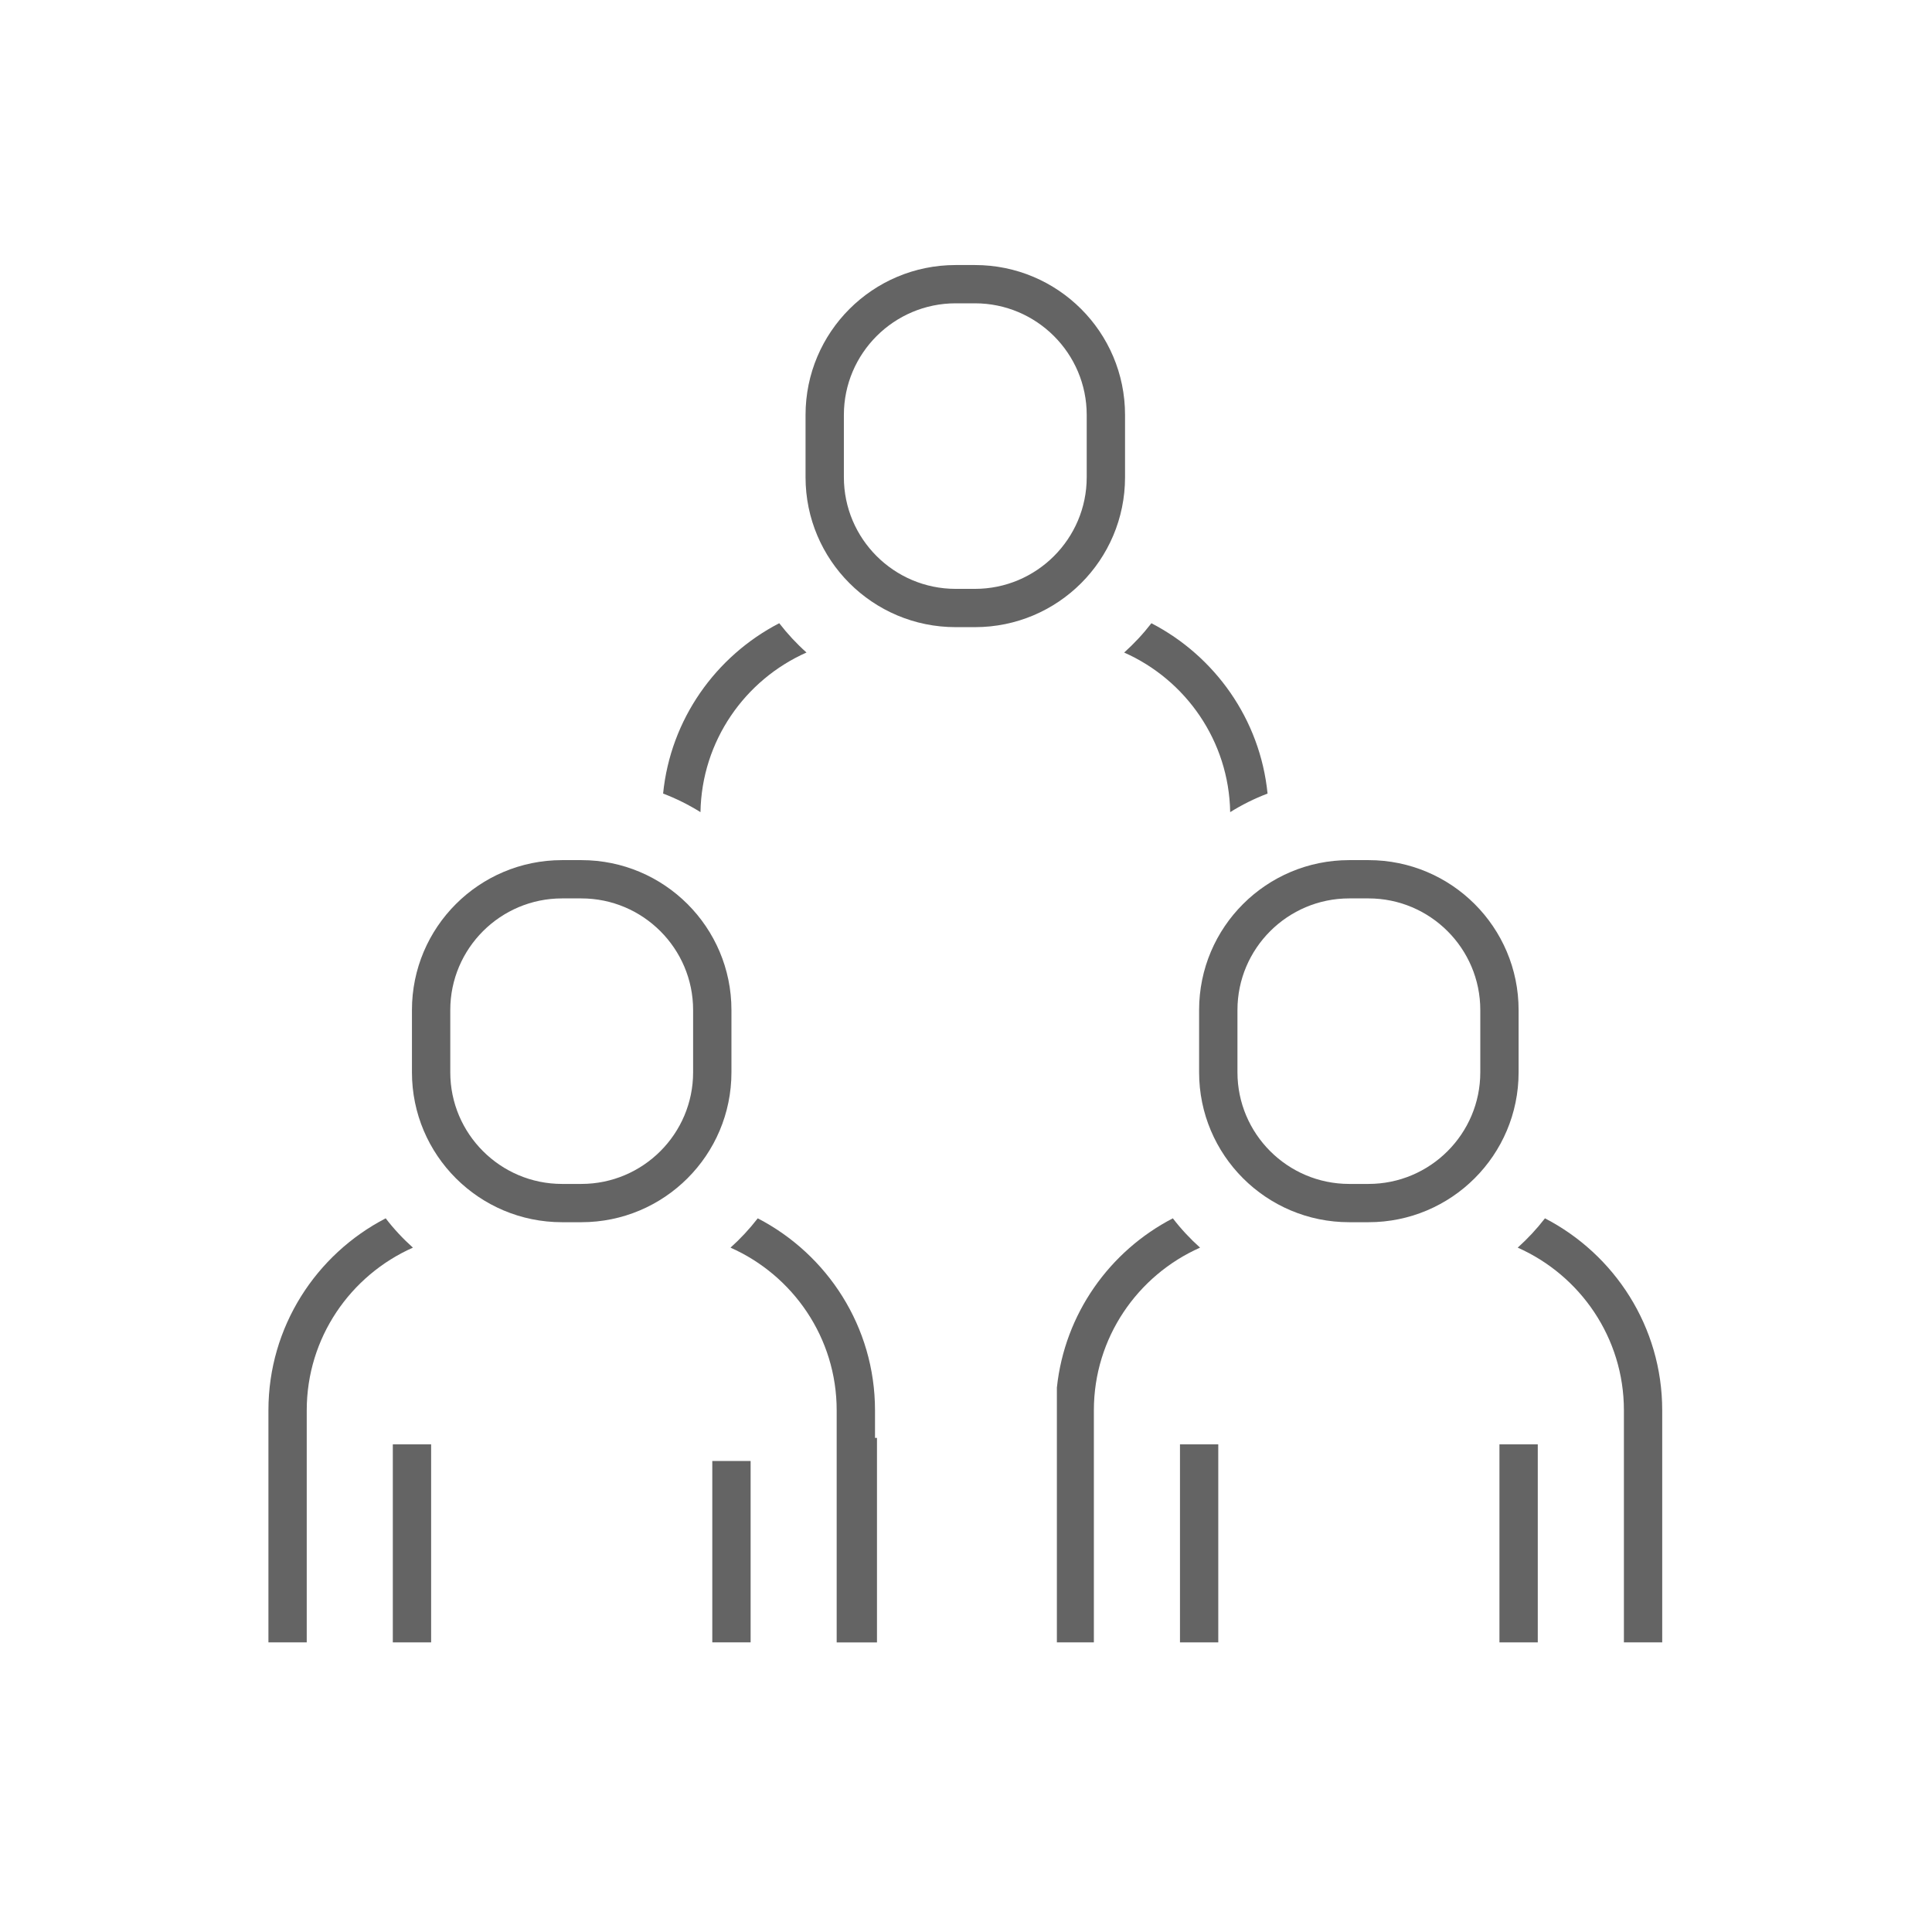 <svg width="81" height="80" viewBox="0 0 81 80" fill="none" xmlns="http://www.w3.org/2000/svg">
<g id="Frame 4420">
<path id="Vector" d="M40.876 26.294C44.351 26.294 47.168 23.48 47.168 20.009V17.397C47.168 13.926 44.351 11.112 40.876 11.112H40.066C36.59 11.112 33.773 13.926 33.773 17.397V20.009C33.773 23.48 36.59 26.294 40.066 26.294H40.876ZM35.38 20.009V17.397C35.38 14.817 37.482 12.717 40.066 12.717H40.876C43.459 12.717 45.561 14.817 45.561 17.397V20.009C45.561 22.589 43.459 24.689 40.876 24.689H40.066C37.482 24.689 35.38 22.589 35.38 20.009Z" fill="#646464"/>
<path id="Vector_2" d="M64.773 51.08C64.43 51.524 64.048 51.934 63.631 52.309C66.249 53.47 68.083 56.087 68.083 59.128V68.859L69.689 68.859V59.128C69.689 55.628 67.689 52.59 64.773 51.08L64.773 51.08Z" fill="#646464"/>
<path id="Vector_3" d="M62.865 60.557H64.472V68.859H62.865V60.557Z" fill="#646464"/>
<path id="Vector_4" d="M51.576 34.05C52.069 33.742 52.592 33.481 53.143 33.272C52.832 30.157 50.934 27.508 48.273 26.13C47.93 26.574 47.548 26.984 47.131 27.359C49.712 28.503 51.524 31.064 51.576 34.05Z" fill="#646464"/>
<path id="Vector_5" d="M33.813 27.358C33.395 26.984 33.013 26.573 32.67 26.129C30.01 27.507 28.112 30.157 27.801 33.271C28.352 33.481 28.875 33.742 29.368 34.05C29.419 31.064 31.232 28.503 33.813 27.358Z" fill="#646464"/>
<path id="Vector_6" d="M36.685 60.285V59.128C36.685 55.628 34.684 52.59 31.769 51.08C31.426 51.524 31.044 51.935 30.627 52.309C33.245 53.47 35.078 56.087 35.078 59.128V68.86H36.768V60.285L36.685 60.285Z" fill="#646464"/>
<path id="Vector_7" d="M49.172 51.08C46.523 52.451 44.636 55.084 44.31 58.178V68.858H45.861V59.128C45.861 56.087 47.694 53.47 50.313 52.309C49.896 51.935 49.514 51.525 49.172 51.08Z" fill="#646464"/>
<path id="Vector_8" d="M16.17 51.08C13.254 52.59 11.254 55.628 11.254 59.128V68.859H12.86V59.128C12.86 56.087 14.693 53.47 17.312 52.309C16.894 51.935 16.512 51.525 16.17 51.08Z" fill="#646464"/>
<path id="Vector_9" d="M30.666 42.347C30.666 38.876 27.849 36.062 24.374 36.062H23.564C20.088 36.062 17.271 38.876 17.271 42.347V44.958C17.271 48.429 20.088 51.243 23.564 51.243H24.374C27.849 51.243 30.666 48.429 30.666 44.958V42.347ZM29.059 44.958C29.059 47.539 26.957 49.638 24.373 49.638H23.563C20.98 49.638 18.878 47.539 18.878 44.958V42.347C18.878 39.766 20.98 37.667 23.563 37.667H24.373C26.957 37.667 29.059 39.766 29.059 42.347V44.958Z" fill="#646464"/>
<path id="Vector_10" d="M16.469 60.557H18.075V68.859H16.469V60.557Z" fill="#646464"/>
<path id="Vector_11" d="M29.863 61.254H31.47V68.858H29.863V61.254Z" fill="#646464"/>
<path id="Vector_12" d="M57.376 36.062H56.566C53.09 36.062 50.273 38.876 50.273 42.347V44.958C50.273 48.429 53.09 51.243 56.566 51.243H57.376C60.851 51.243 63.668 48.429 63.668 44.958V42.347C63.668 38.876 60.851 36.062 57.376 36.062ZM62.062 44.958C62.062 47.539 59.96 49.638 57.376 49.638H56.566C53.983 49.638 51.881 47.539 51.881 44.958V42.347C51.881 39.766 53.983 37.667 56.566 37.667H57.376C59.96 37.667 62.062 39.766 62.062 42.347V44.958Z" fill="#646464"/>
<path id="Vector_13" d="M49.471 60.557H51.077V68.859H49.471V60.557Z" fill="#646464"/>
</g>
</svg>
